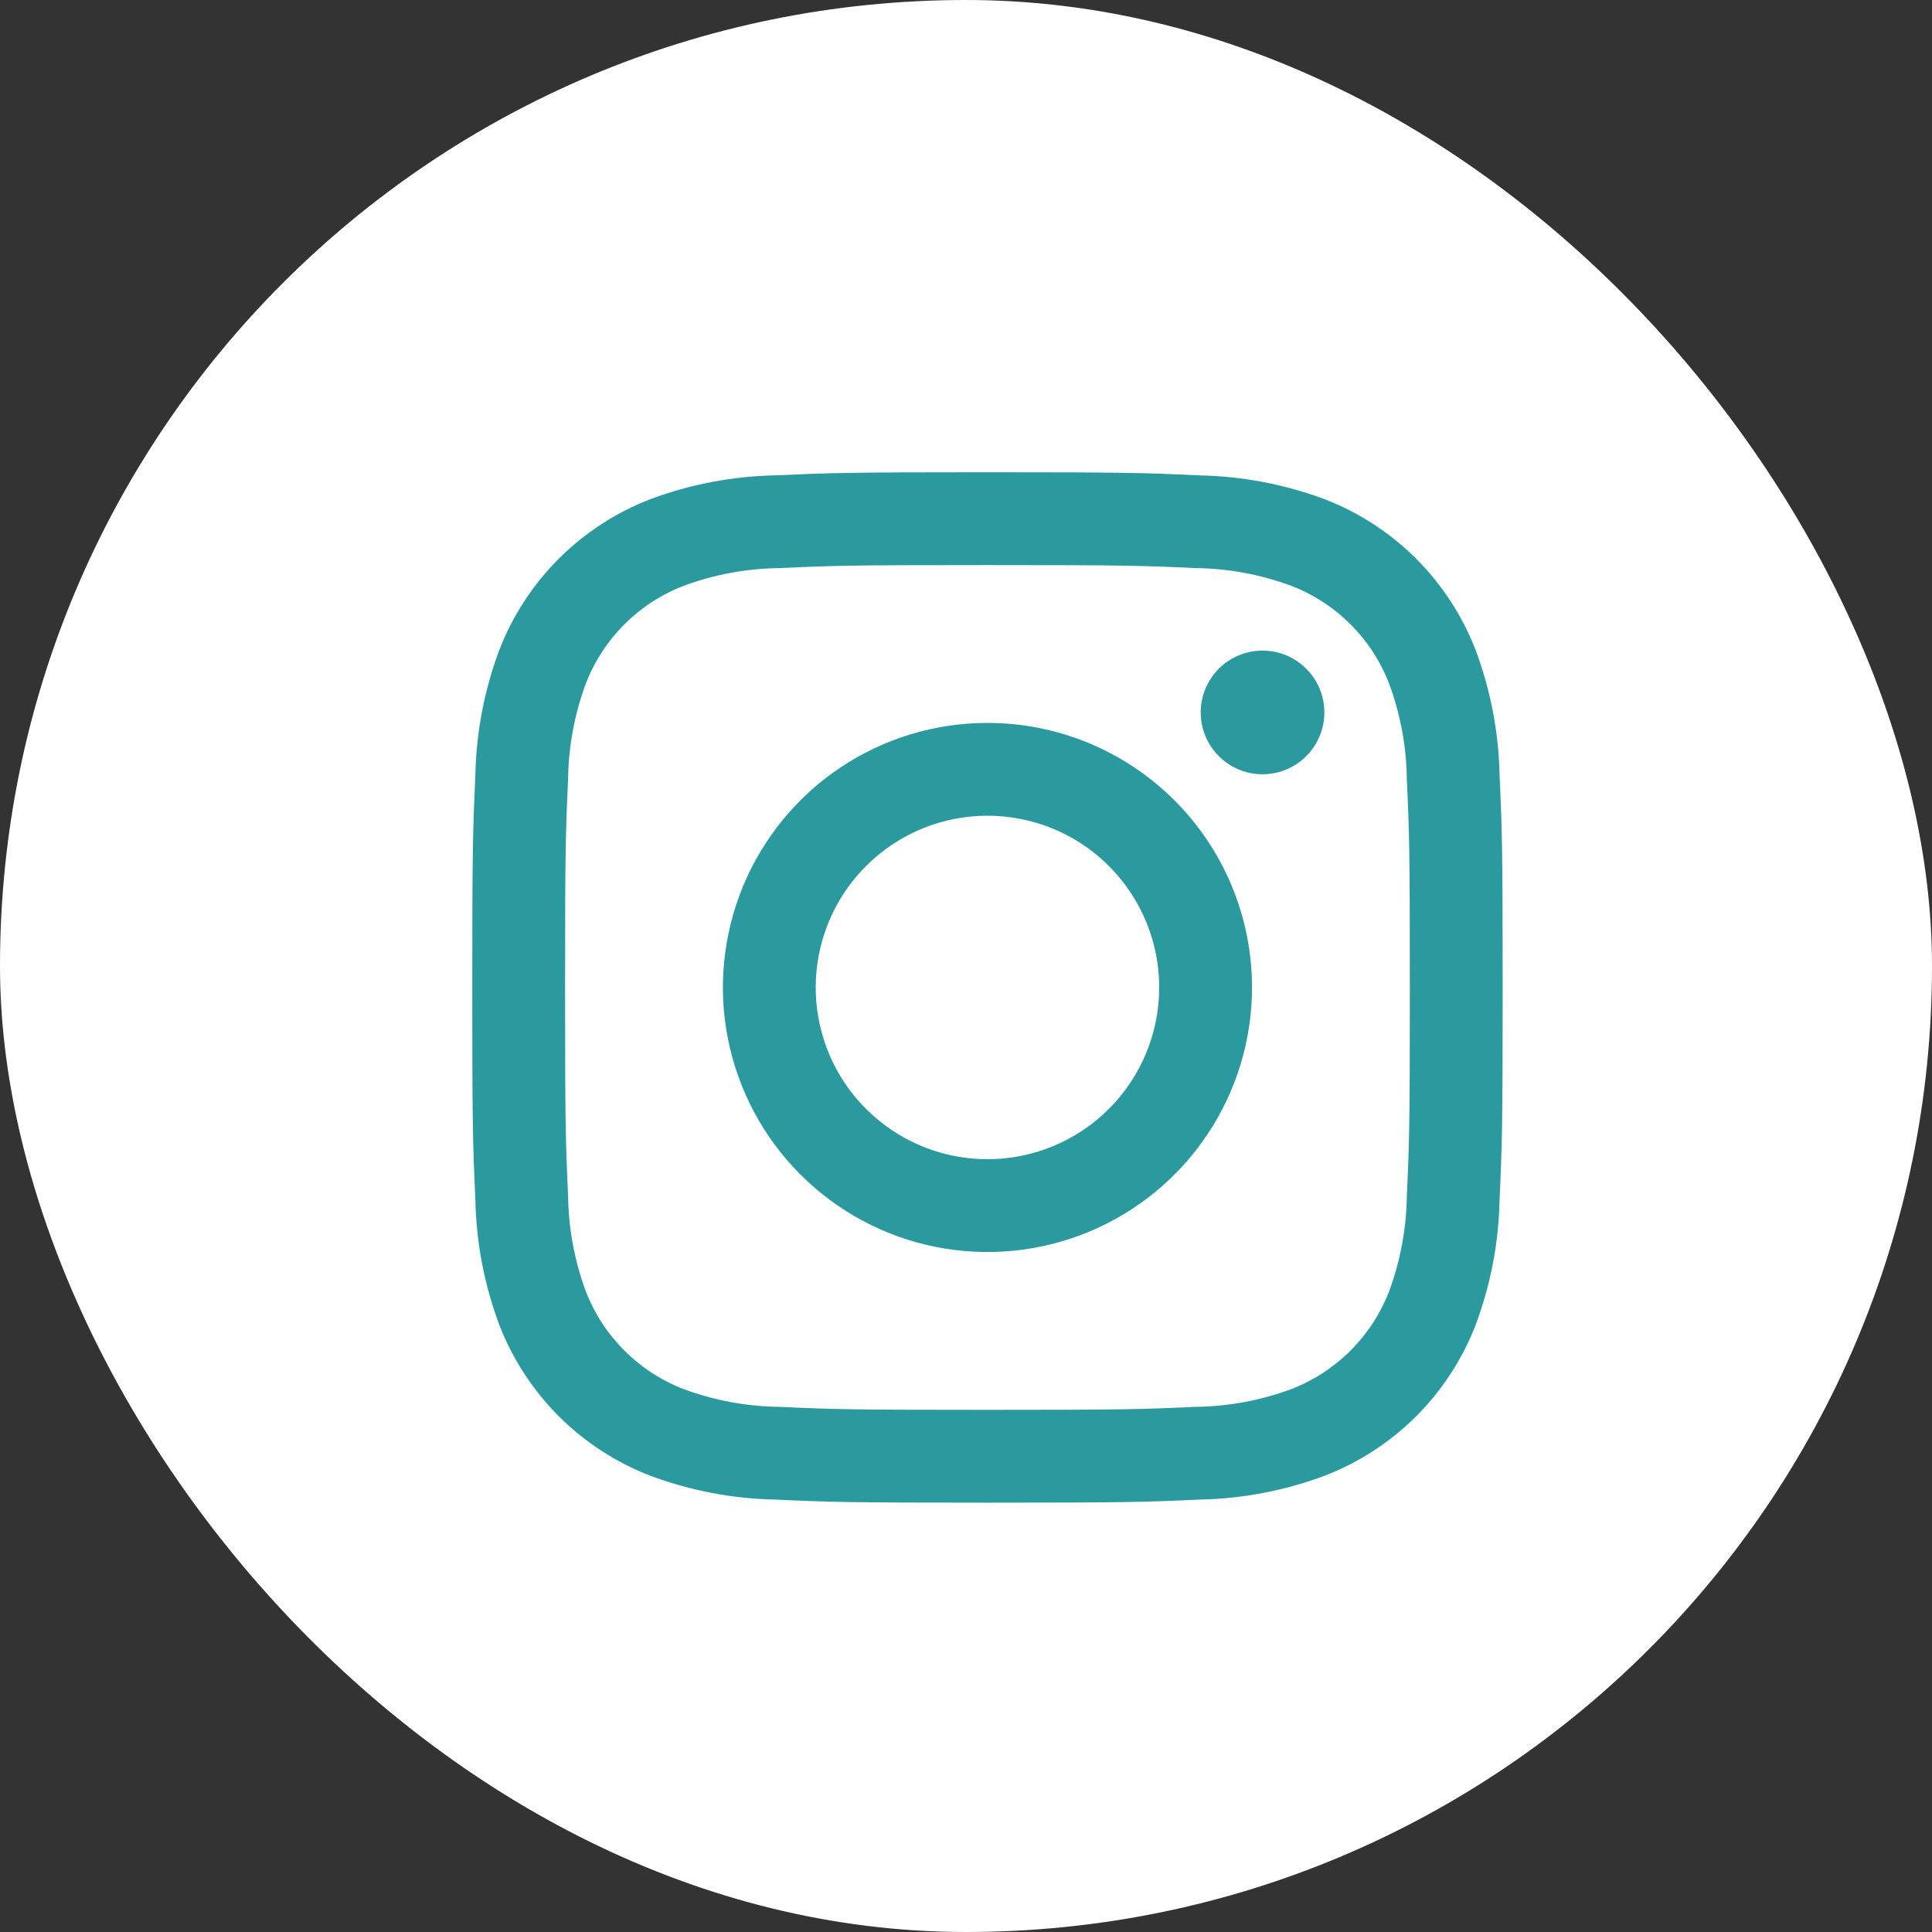 <svg width="45" height="45" viewBox="0 0 45 45" fill="none" xmlns="http://www.w3.org/2000/svg">
<rect x="0" y="0" width="45" height="45" fill="#333333" stroke="none"/>
<rect width="45" height="45" rx="22.5" fill="white"/>
<path d="M29.407 18.034C30.202 18.034 30.847 17.389 30.847 16.594C30.847 15.799 30.202 15.154 29.407 15.154C28.611 15.154 27.967 15.799 27.967 16.594C27.967 17.389 28.611 18.034 29.407 18.034Z" fill="#2B9A9F"/>
<path d="M23 16.838C21.781 16.838 20.59 17.199 19.576 17.876C18.563 18.553 17.773 19.516 17.307 20.642C16.841 21.768 16.718 23.007 16.956 24.202C17.194 25.397 17.781 26.495 18.643 27.357C19.505 28.219 20.602 28.806 21.798 29.044C22.993 29.281 24.232 29.159 25.358 28.693C26.484 28.226 27.446 27.437 28.123 26.423C28.8 25.41 29.162 24.219 29.162 23C29.162 21.366 28.513 19.798 27.357 18.643C26.201 17.487 24.634 16.838 23 16.838ZM23 27C22.209 27 21.435 26.765 20.778 26.326C20.12 25.886 19.607 25.262 19.304 24.531C19.002 23.8 18.922 22.995 19.077 22.22C19.231 21.444 19.612 20.731 20.172 20.172C20.731 19.612 21.444 19.231 22.22 19.077C22.995 18.922 23.8 19.002 24.531 19.304C25.262 19.607 25.886 20.12 26.326 20.778C26.765 21.435 27 22.209 27 23C27 24.061 26.578 25.078 25.828 25.828C25.078 26.578 24.061 27 23 27Z" fill="#2B9A9F"/>
<path d="M23 13.162C26.204 13.162 26.584 13.174 27.849 13.232C28.61 13.241 29.363 13.381 30.077 13.645C30.595 13.845 31.065 14.15 31.457 14.543C31.849 14.935 32.155 15.405 32.355 15.923C32.619 16.637 32.759 17.39 32.768 18.151C32.826 19.416 32.838 19.796 32.838 23.001C32.838 26.206 32.826 26.584 32.768 27.849C32.759 28.61 32.619 29.363 32.355 30.077C32.155 30.595 31.849 31.065 31.457 31.457C31.065 31.849 30.595 32.155 30.077 32.355C29.363 32.619 28.61 32.759 27.849 32.768C26.584 32.826 26.204 32.838 23 32.838C19.796 32.838 19.416 32.826 18.151 32.768C17.39 32.759 16.637 32.619 15.923 32.355C15.405 32.155 14.935 31.849 14.543 31.457C14.15 31.065 13.845 30.595 13.645 30.077C13.381 29.363 13.241 28.61 13.232 27.849C13.174 26.584 13.162 26.204 13.162 23C13.162 19.796 13.174 19.416 13.232 18.151C13.241 17.39 13.381 16.637 13.645 15.923C13.845 15.405 14.15 14.935 14.543 14.543C14.935 14.15 15.405 13.845 15.923 13.645C16.637 13.381 17.39 13.241 18.151 13.232C19.416 13.174 19.796 13.162 23 13.162ZM23 11C19.741 11 19.332 11.014 18.052 11.072C17.057 11.092 16.072 11.281 15.14 11.63C14.343 11.938 13.619 12.41 13.014 13.014C12.41 13.619 11.938 14.343 11.63 15.14C11.281 16.073 11.092 17.057 11.072 18.053C11.014 19.333 11 19.74 11 23C11 26.26 11.014 26.668 11.072 27.948C11.092 28.943 11.281 29.928 11.63 30.86C11.938 31.657 12.41 32.381 13.014 32.986C13.619 33.59 14.343 34.062 15.14 34.37C16.073 34.719 17.057 34.908 18.053 34.928C19.333 34.986 19.741 35 23 35C26.259 35 26.668 34.986 27.948 34.928C28.944 34.908 29.928 34.719 30.861 34.37C31.658 34.062 32.382 33.59 32.987 32.986C33.591 32.381 34.063 31.657 34.371 30.86C34.72 29.927 34.908 28.942 34.928 27.947C34.986 26.667 35 26.26 35 23C35 19.74 34.986 19.332 34.928 18.052C34.908 17.057 34.719 16.072 34.37 15.14C34.062 14.343 33.59 13.619 32.986 13.014C32.381 12.41 31.657 11.938 30.86 11.63C29.927 11.281 28.942 11.093 27.947 11.073C26.667 11.013 26.26 11 23 11Z" fill="#2B9A9F"/>
</svg>
